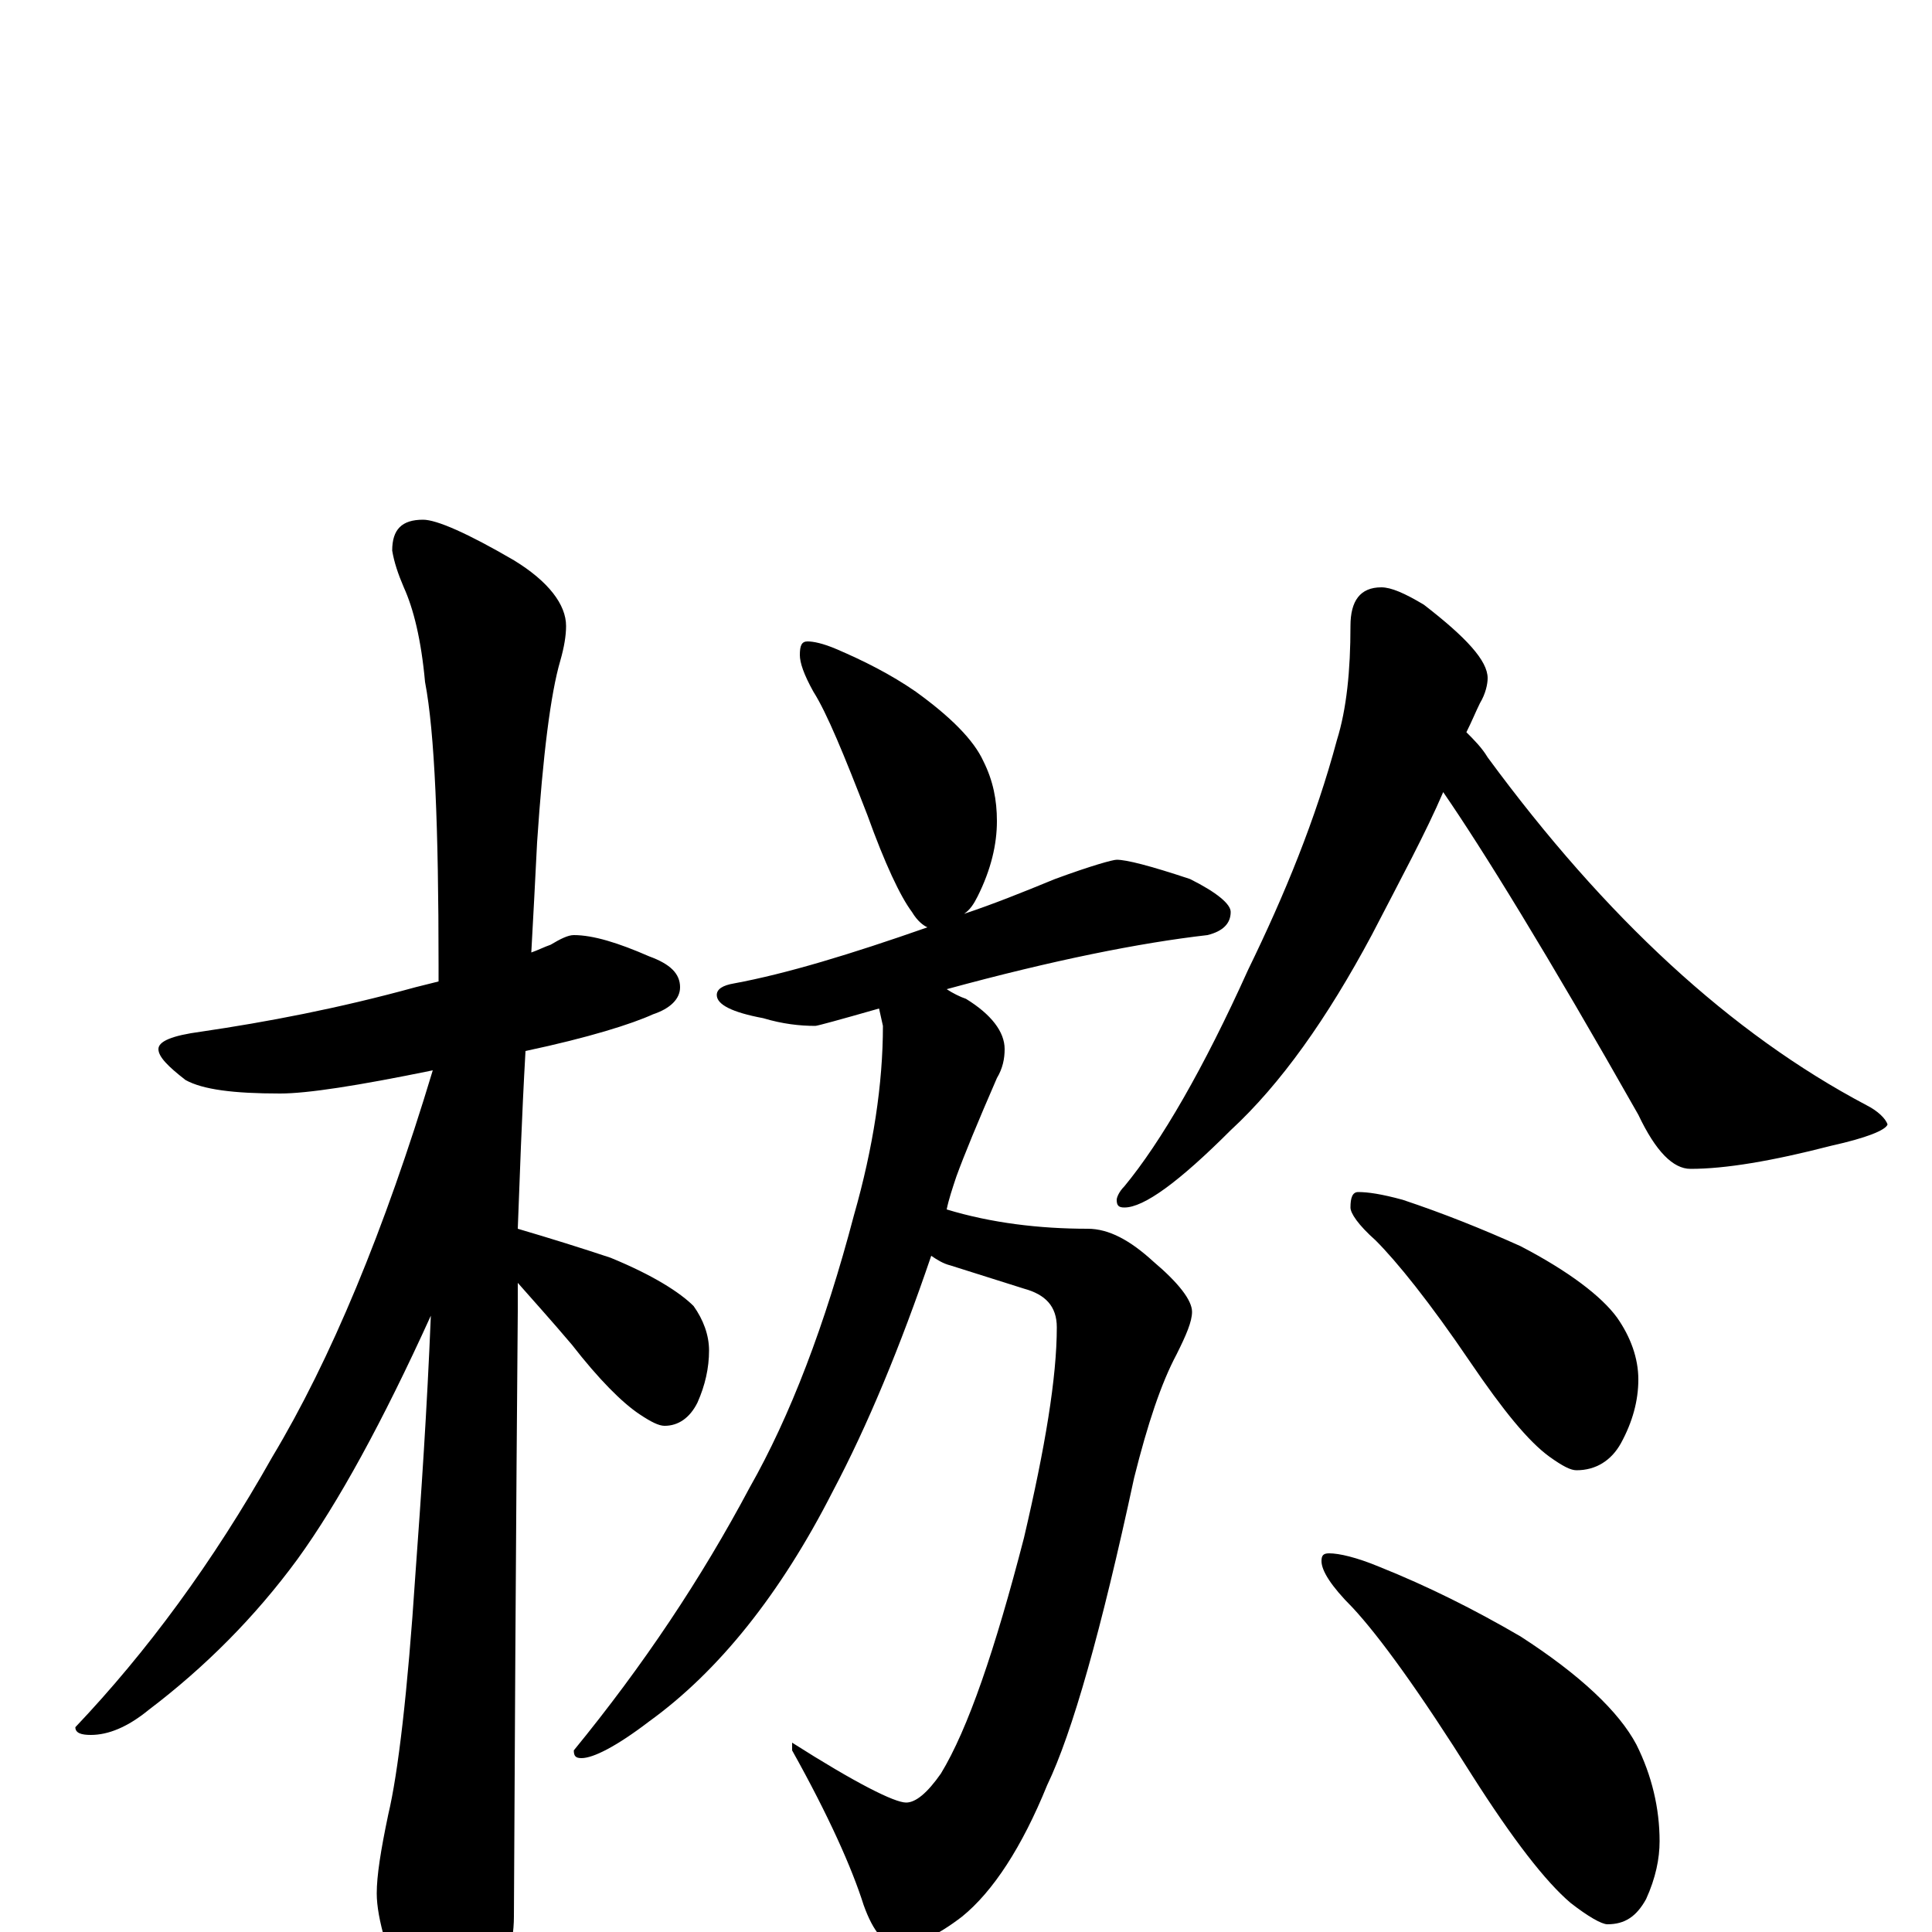 <?xml version="1.0" encoding="utf-8" ?>
<!DOCTYPE svg PUBLIC "-//W3C//DTD SVG 1.1//EN" "http://www.w3.org/Graphics/SVG/1.1/DTD/svg11.dtd">
<svg version="1.1" id="Layer_1" xmlns="http://www.w3.org/2000/svg" xmlns:xlink="http://www.w3.org/1999/xlink" x="0px" y="145px" width="1000px" height="1000px" viewBox="0 0 1000 1000" enable-background="new 0 0 1000 1000" xml:space="preserve">
<g id="Layer_1">
<path id="glyph" transform="matrix(1 0 0 -1 0 1000)" d="M297,516C307,516 320,512 336,505C347,501 352,496 352,489C352,483 347,478 338,475C327,470 305,463 272,456C270,421 269,390 268,364C285,359 301,354 316,349C338,340 352,331 359,324C364,317 367,309 367,301C367,292 365,283 361,274C357,266 351,262 344,262C341,262 337,264 331,268C322,274 310,286 296,304C285,317 275,328 268,336C268,331 268,326 268,321C268,320 267,215 266,8C266,-7 261,-24 252,-41C245,-55 238,-62 230,-62C226,-62 220,-54 212,-39C201,-13 195,7 195,20C195,29 197,42 201,61C206,82 211,124 215,185C218,226 221,270 223,319C198,264 175,222 154,193C132,163 106,137 77,115C66,106 56,102 47,102C42,102 39,103 39,106C76,145 110,191 141,246C171,296 199,363 224,446C185,438 159,434 145,434C121,434 105,436 96,441C87,448 82,453 82,457C82,461 89,464 104,466C138,471 175,478 215,489C219,490 223,491 227,492C227,495 227,497 227,500C227,572 225,621 220,647C218,669 214,685 209,696C206,703 204,709 203,715C203,726 208,731 219,731C226,731 242,724 266,710C284,699 293,687 293,676C293,671 292,665 290,658C285,641 281,609 278,564C277,544 276,525 275,507C278,508 282,510 285,511C290,514 294,516 297,516M418,668C421,668 426,667 433,664C447,658 461,651 474,642C492,629 504,617 509,606C514,596 516,586 516,575C516,563 513,550 506,536C504,532 502,529 499,527C514,532 529,538 546,545C565,552 576,555 578,555C583,555 595,552 616,545C630,538 637,532 637,528C637,522 633,518 625,516C590,512 545,503 490,488C493,486 497,484 500,483C513,475 520,466 520,457C520,452 519,447 516,442C506,419 499,402 495,391C493,385 491,379 490,374C513,367 538,364 563,364C574,364 585,358 597,347C610,336 617,327 617,321C617,316 614,309 609,299C601,284 594,263 587,235C570,156 555,103 542,76C529,44 514,21 498,8C485,-2 474,-7 465,-7C458,-7 452,0 447,14C441,33 429,60 410,94l0,4C443,77 463,67 469,67C474,67 480,72 487,82C501,105 515,146 530,204C541,251 547,287 547,313C547,324 541,330 530,333l-38,12C488,346 485,348 482,350C466,303 449,262 431,228C404,175 372,135 336,109C319,96 307,90 301,90C298,90 297,91 297,94C333,138 363,183 388,230C409,267 427,314 442,371C452,406 457,439 457,469l-2,9C434,472 423,469 422,469C414,469 405,470 395,473C379,476 371,480 371,485C371,488 374,490 380,491C407,496 440,506 480,520C478,521 475,523 472,528C466,536 458,553 449,578C437,609 428,631 421,642C416,651 414,657 414,661C414,666 415,668 418,668M715,696C720,696 727,693 737,687C759,670 770,658 770,649C770,646 769,641 766,636C764,632 762,627 759,621C763,617 767,613 770,608C831,525 896,465 966,428C972,425 976,421 977,418C976,415 966,411 948,407C917,399 893,395 875,395C866,395 857,404 848,423C801,506 767,561 747,590C738,569 725,545 710,516C687,473 663,439 637,415C610,388 592,375 582,375C579,375 578,376 578,379C578,380 579,383 582,386C601,409 623,447 646,498C665,537 681,576 692,617C697,633 699,653 699,676C699,689 704,696 715,696M703,383C708,383 715,382 726,379C747,372 767,364 787,355C812,342 829,329 837,318C844,308 848,297 848,286C848,275 845,264 839,253C834,244 826,239 816,239C813,239 809,241 802,246C791,254 778,270 761,295C740,326 723,347 712,358C703,366 699,372 699,375C699,380 700,383 703,383M688,196C693,196 702,194 714,189C739,179 763,167 787,153C818,133 838,114 847,97C855,81 859,64 859,47C859,38 857,28 852,17C847,8 841,4 832,4C829,4 822,8 813,15C800,26 783,48 762,81C735,124 714,153 700,168C689,179 684,187 684,192C684,195 685,196 688,196z"/>
</g>
</svg>
